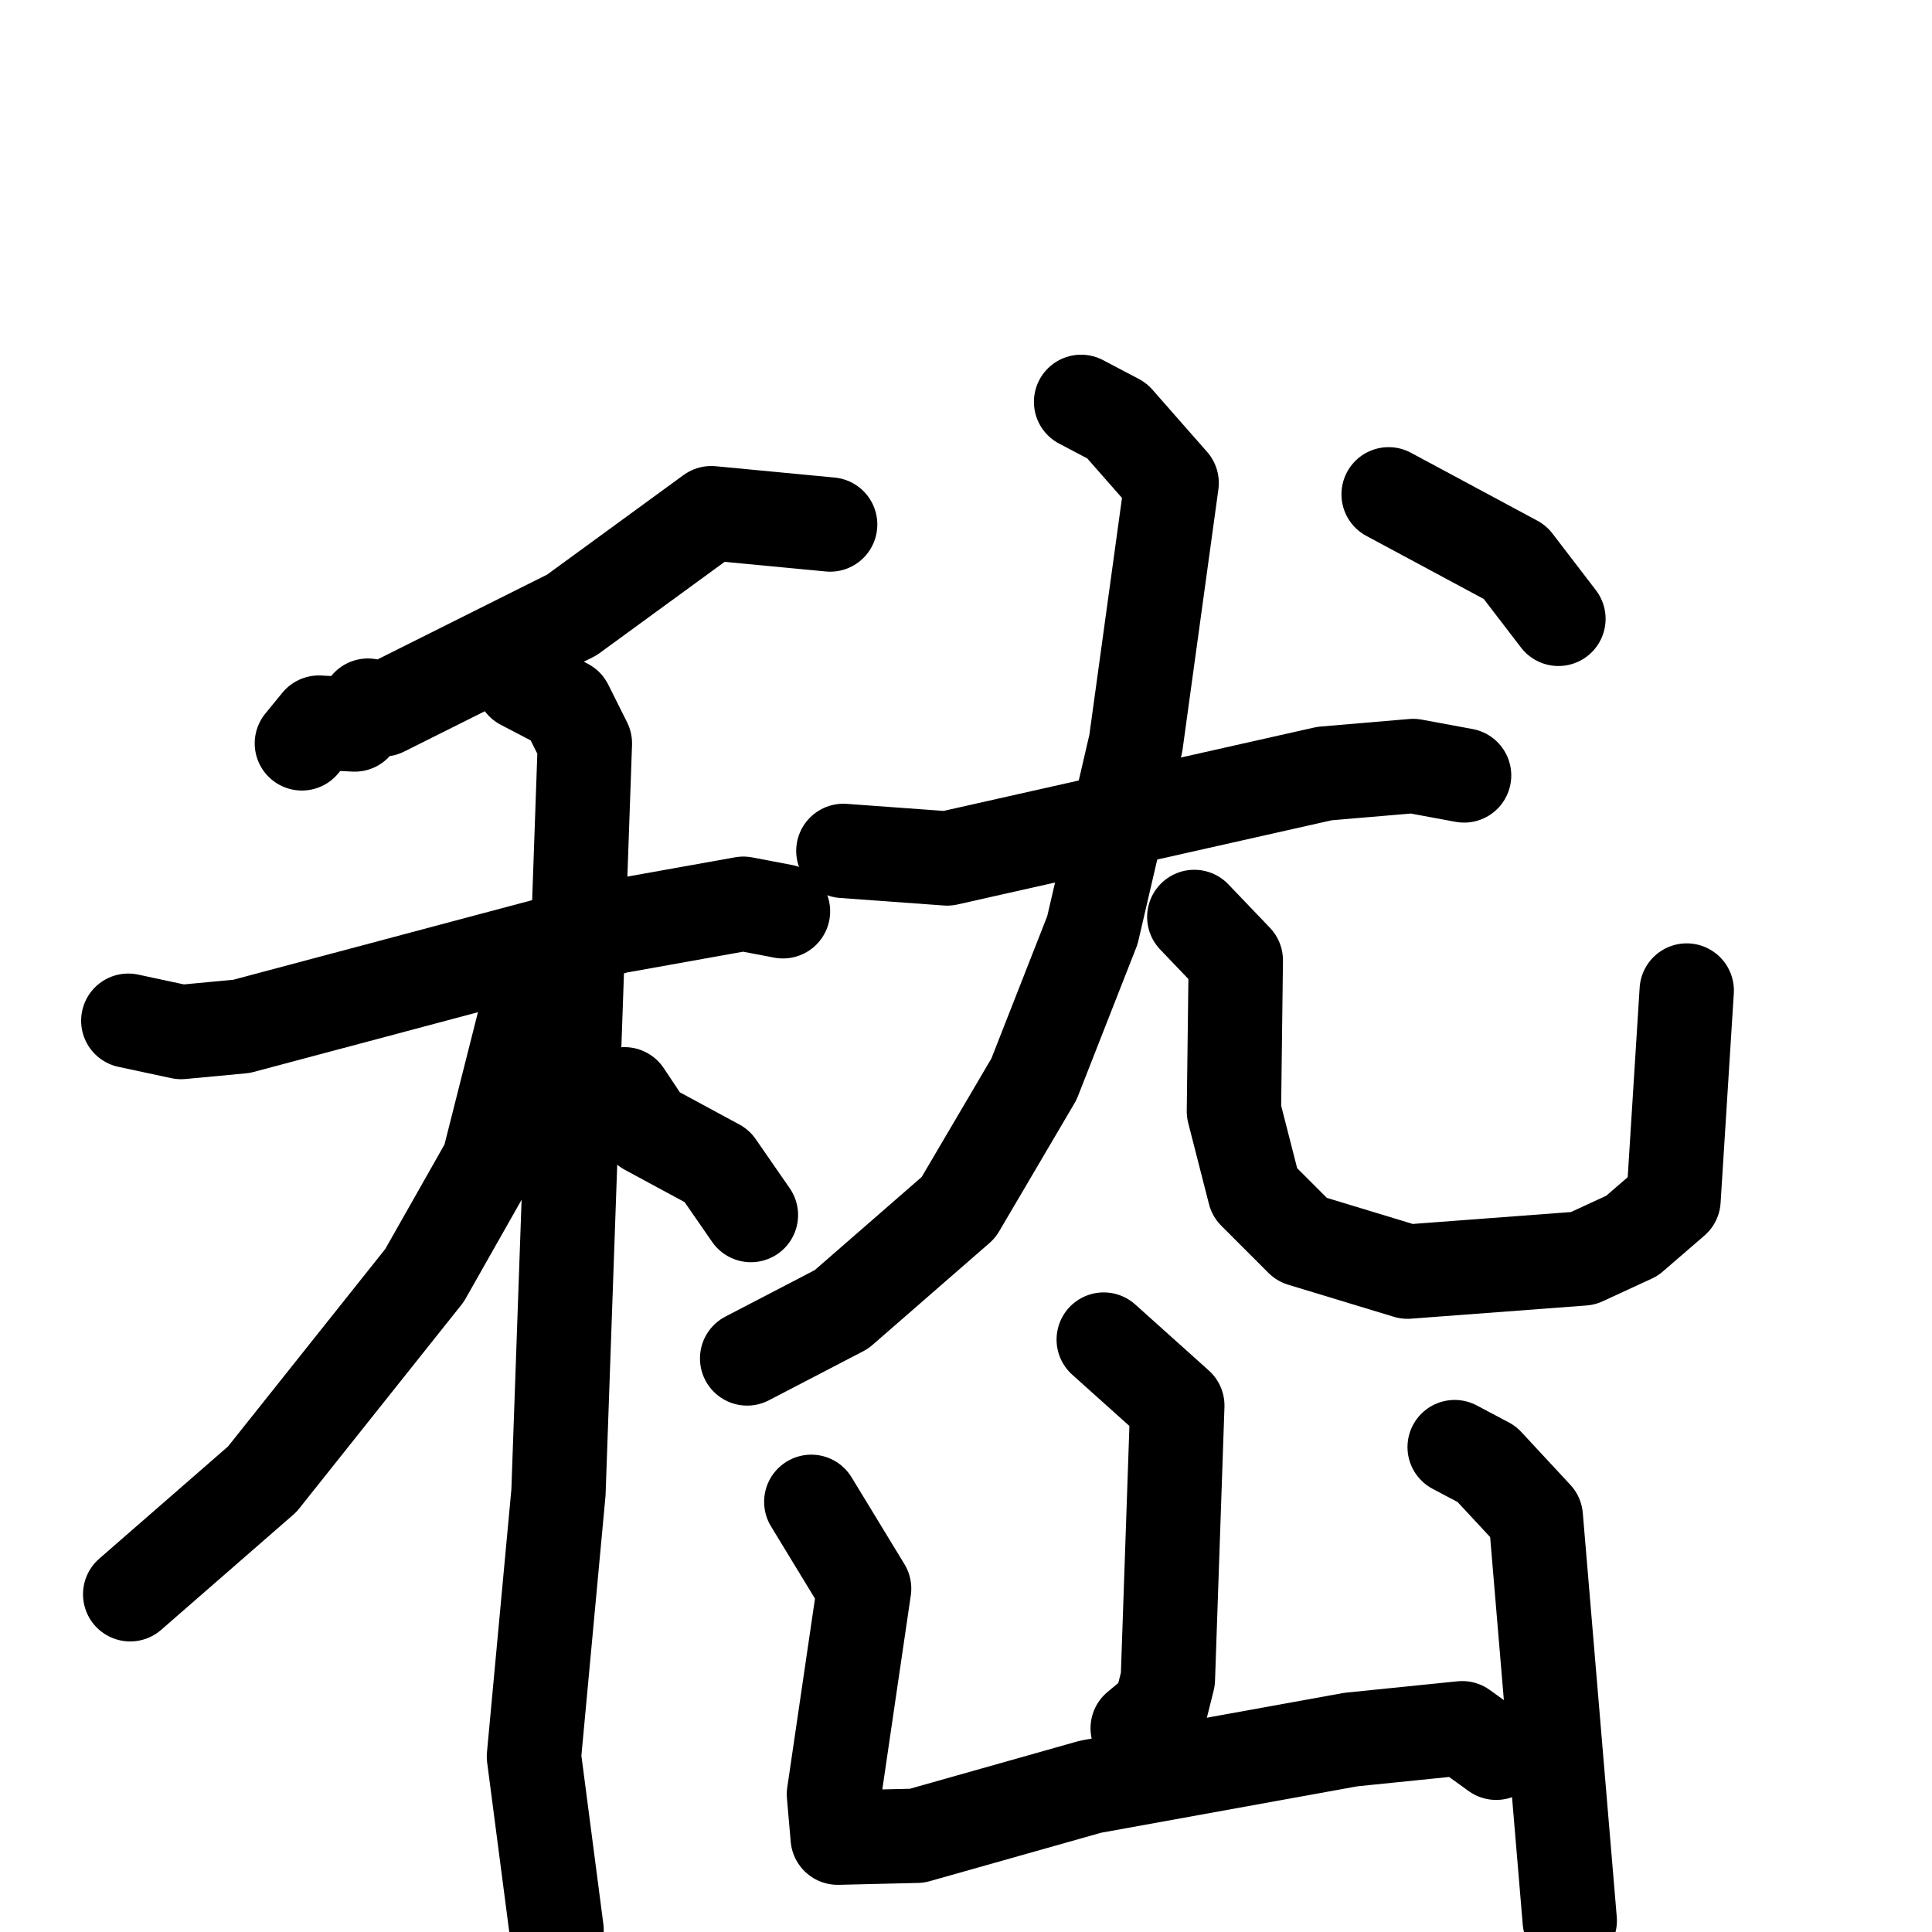 <svg xmlns="http://www.w3.org/2000/svg" viewBox="0 0 1024 1024">
  <g style="fill:none;stroke:#000000;stroke-width:50;stroke-linecap:round;stroke-linejoin:round;" transform="scale(1, 1) translate(0, 0)">
    <path d="M 440.0,278.0 L 377.0,272.0 L 303.0,326.0 L 203.0,376.0 L 195.0,374.0 L 188.0,384.0 L 169.0,383.0 L 160.0,394.0"/>
    <path d="M 68.0,541.0 L 96.0,547.0 L 128.0,544.0 L 327.0,491.0 L 394.0,479.0 L 415.0,483.0"/>
    <path d="M 277.0,362.0 L 300.0,374.0 L 310.0,394.0 L 296.0,791.0 L 283.0,931.0 L 295.0,1023.0"/>
    <path d="M 281.0,529.0 L 259.0,616.0 L 225.0,676.0 L 139.0,784.0 L 69.0,845.0"/>
    <path d="M 331.0,580.0 L 343.0,598.0 L 380.0,618.0 L 398.0,644.0"/>
    <path d="M 447.0,451.0 L 502.0,455.0 L 702.0,410.0 L 749.0,406.0 L 776.0,411.0"/>
    <path d="M 573.0,213.0 L 592.0,223.0 L 621.0,256.0 L 602.0,394.0 L 579.0,493.0 L 548.0,572.0 L 508.0,640.0 L 446.0,694.0 L 396.0,720.0"/>
    <path d="M 633.0,486.0 L 655.0,509.0 L 654.0,589.0 L 665.0,632.0 L 690.0,657.0 L 746.0,674.0 L 839.0,667.0 L 865.0,655.0 L 887.0,636.0 L 894.0,525.0"/>
    <path d="M 736.0,262.0 L 803.0,298.0 L 826.0,328.0"/>
    <path d="M 585.0,710.0 L 624.0,745.0 L 619.0,890.0 L 615.0,906.0 L 603.0,916.0"/>
    <path d="M 430.0,796.0 L 458.0,842.0 L 442.0,951.0 L 444.0,974.0 L 486.0,973.0 L 578.0,947.0 L 716.0,922.0 L 775.0,916.0 L 793.0,929.0"/>
    <path d="M 771.0,767.0 L 788.0,776.0 L 814.0,804.0 L 832.0,1018.0"/>
  </g>
</svg>

